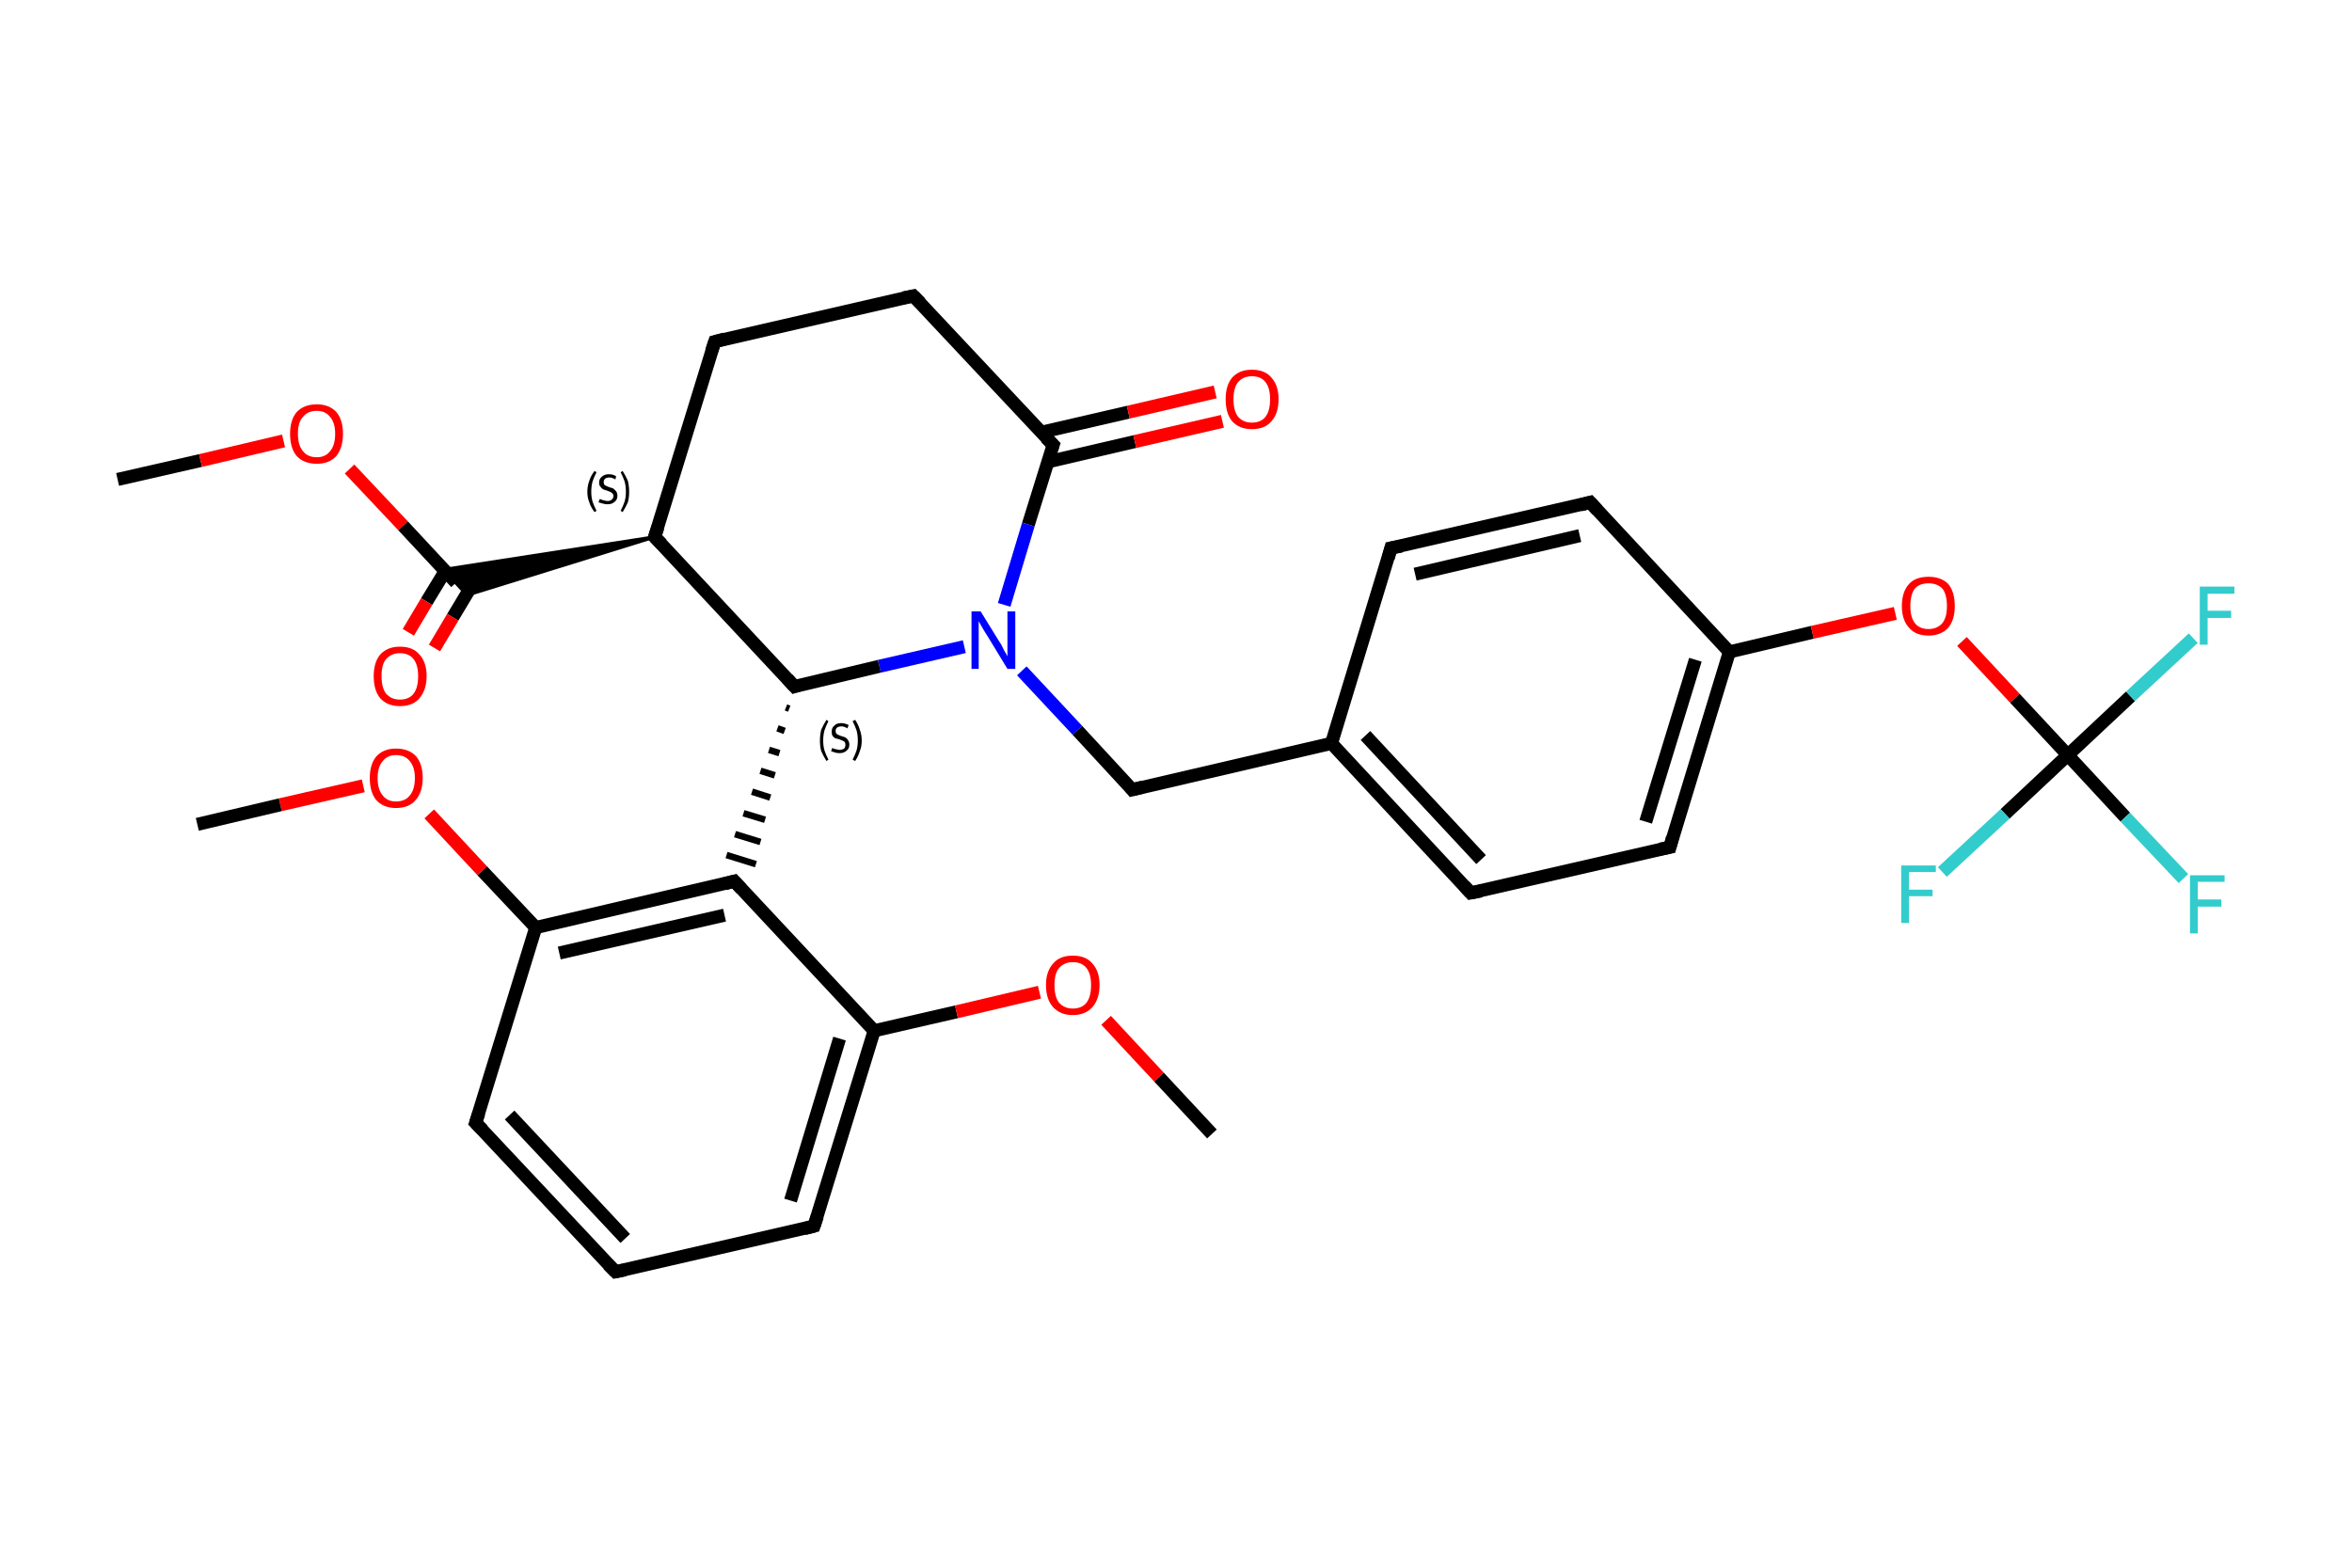 <?xml version='1.0' encoding='iso-8859-1'?>
<svg version='1.1' baseProfile='full'
              xmlns='http://www.w3.org/2000/svg'
                      xmlns:rdkit='http://www.rdkit.org/xml'
                      xmlns:xlink='http://www.w3.org/1999/xlink'
                  xml:space='preserve'
width='360px' height='240px' viewBox='0 0 360 240'>
<!-- END OF HEADER -->
<rect style='opacity:1.0;fill:#FFFFFF;stroke:none' width='360.0' height='240.0' x='0.0' y='0.0'> </rect>
<path class='bond-0 atom-0 atom-1' d='M 18.0,73.4 L 30.7,70.5' style='fill:none;fill-rule:evenodd;stroke:#000000;stroke-width:2.0px;stroke-linecap:butt;stroke-linejoin:miter;stroke-opacity:1' />
<path class='bond-0 atom-0 atom-1' d='M 30.7,70.5 L 43.4,67.5' style='fill:none;fill-rule:evenodd;stroke:#FF0000;stroke-width:2.0px;stroke-linecap:butt;stroke-linejoin:miter;stroke-opacity:1' />
<path class='bond-1 atom-1 atom-2' d='M 53.5,71.8 L 61.7,80.5' style='fill:none;fill-rule:evenodd;stroke:#FF0000;stroke-width:2.0px;stroke-linecap:butt;stroke-linejoin:miter;stroke-opacity:1' />
<path class='bond-1 atom-1 atom-2' d='M 61.7,80.5 L 69.8,89.2' style='fill:none;fill-rule:evenodd;stroke:#000000;stroke-width:2.0px;stroke-linecap:butt;stroke-linejoin:miter;stroke-opacity:1' />
<path class='bond-2 atom-2 atom-3' d='M 68.1,87.5 L 65.3,92.1' style='fill:none;fill-rule:evenodd;stroke:#000000;stroke-width:2.0px;stroke-linecap:butt;stroke-linejoin:miter;stroke-opacity:1' />
<path class='bond-2 atom-2 atom-3' d='M 65.3,92.1 L 62.5,96.8' style='fill:none;fill-rule:evenodd;stroke:#FF0000;stroke-width:2.0px;stroke-linecap:butt;stroke-linejoin:miter;stroke-opacity:1' />
<path class='bond-2 atom-2 atom-3' d='M 72.9,88.5 L 69.3,94.5' style='fill:none;fill-rule:evenodd;stroke:#000000;stroke-width:2.0px;stroke-linecap:butt;stroke-linejoin:miter;stroke-opacity:1' />
<path class='bond-2 atom-2 atom-3' d='M 69.3,94.5 L 66.5,99.2' style='fill:none;fill-rule:evenodd;stroke:#FF0000;stroke-width:2.0px;stroke-linecap:butt;stroke-linejoin:miter;stroke-opacity:1' />
<path class='bond-3 atom-4 atom-2' d='M 100.2,82.2 L 71.5,91.1 L 67.9,87.2 Z' style='fill:#000000;fill-rule:evenodd;fill-opacity:1;stroke:#000000;stroke-width:0.5px;stroke-linecap:butt;stroke-linejoin:miter;stroke-opacity:1;' />
<path class='bond-4 atom-4 atom-5' d='M 100.2,82.2 L 109.4,52.3' style='fill:none;fill-rule:evenodd;stroke:#000000;stroke-width:2.0px;stroke-linecap:butt;stroke-linejoin:miter;stroke-opacity:1' />
<path class='bond-5 atom-5 atom-6' d='M 109.4,52.3 L 139.8,45.3' style='fill:none;fill-rule:evenodd;stroke:#000000;stroke-width:2.0px;stroke-linecap:butt;stroke-linejoin:miter;stroke-opacity:1' />
<path class='bond-6 atom-6 atom-7' d='M 139.8,45.3 L 161.2,68.1' style='fill:none;fill-rule:evenodd;stroke:#000000;stroke-width:2.0px;stroke-linecap:butt;stroke-linejoin:miter;stroke-opacity:1' />
<path class='bond-7 atom-7 atom-8' d='M 160.4,70.7 L 173.7,67.6' style='fill:none;fill-rule:evenodd;stroke:#000000;stroke-width:2.0px;stroke-linecap:butt;stroke-linejoin:miter;stroke-opacity:1' />
<path class='bond-7 atom-7 atom-8' d='M 173.7,67.6 L 187.1,64.5' style='fill:none;fill-rule:evenodd;stroke:#FF0000;stroke-width:2.0px;stroke-linecap:butt;stroke-linejoin:miter;stroke-opacity:1' />
<path class='bond-7 atom-7 atom-8' d='M 159.3,66.2 L 172.7,63.1' style='fill:none;fill-rule:evenodd;stroke:#000000;stroke-width:2.0px;stroke-linecap:butt;stroke-linejoin:miter;stroke-opacity:1' />
<path class='bond-7 atom-7 atom-8' d='M 172.7,63.1 L 186.0,60.0' style='fill:none;fill-rule:evenodd;stroke:#FF0000;stroke-width:2.0px;stroke-linecap:butt;stroke-linejoin:miter;stroke-opacity:1' />
<path class='bond-8 atom-7 atom-9' d='M 161.2,68.1 L 157.4,80.3' style='fill:none;fill-rule:evenodd;stroke:#000000;stroke-width:2.0px;stroke-linecap:butt;stroke-linejoin:miter;stroke-opacity:1' />
<path class='bond-8 atom-7 atom-9' d='M 157.4,80.3 L 153.7,92.6' style='fill:none;fill-rule:evenodd;stroke:#0000FF;stroke-width:2.0px;stroke-linecap:butt;stroke-linejoin:miter;stroke-opacity:1' />
<path class='bond-9 atom-9 atom-10' d='M 156.4,102.7 L 164.9,111.8' style='fill:none;fill-rule:evenodd;stroke:#0000FF;stroke-width:2.0px;stroke-linecap:butt;stroke-linejoin:miter;stroke-opacity:1' />
<path class='bond-9 atom-9 atom-10' d='M 164.9,111.8 L 173.3,120.9' style='fill:none;fill-rule:evenodd;stroke:#000000;stroke-width:2.0px;stroke-linecap:butt;stroke-linejoin:miter;stroke-opacity:1' />
<path class='bond-10 atom-10 atom-11' d='M 173.3,120.9 L 203.8,113.8' style='fill:none;fill-rule:evenodd;stroke:#000000;stroke-width:2.0px;stroke-linecap:butt;stroke-linejoin:miter;stroke-opacity:1' />
<path class='bond-11 atom-11 atom-12' d='M 203.8,113.8 L 225.1,136.7' style='fill:none;fill-rule:evenodd;stroke:#000000;stroke-width:2.0px;stroke-linecap:butt;stroke-linejoin:miter;stroke-opacity:1' />
<path class='bond-11 atom-11 atom-12' d='M 209.0,112.6 L 226.7,131.6' style='fill:none;fill-rule:evenodd;stroke:#000000;stroke-width:2.0px;stroke-linecap:butt;stroke-linejoin:miter;stroke-opacity:1' />
<path class='bond-12 atom-12 atom-13' d='M 225.1,136.7 L 255.6,129.7' style='fill:none;fill-rule:evenodd;stroke:#000000;stroke-width:2.0px;stroke-linecap:butt;stroke-linejoin:miter;stroke-opacity:1' />
<path class='bond-13 atom-13 atom-14' d='M 255.6,129.7 L 264.7,99.8' style='fill:none;fill-rule:evenodd;stroke:#000000;stroke-width:2.0px;stroke-linecap:butt;stroke-linejoin:miter;stroke-opacity:1' />
<path class='bond-13 atom-13 atom-14' d='M 251.9,125.8 L 259.5,101.0' style='fill:none;fill-rule:evenodd;stroke:#000000;stroke-width:2.0px;stroke-linecap:butt;stroke-linejoin:miter;stroke-opacity:1' />
<path class='bond-14 atom-14 atom-15' d='M 264.7,99.8 L 277.4,96.8' style='fill:none;fill-rule:evenodd;stroke:#000000;stroke-width:2.0px;stroke-linecap:butt;stroke-linejoin:miter;stroke-opacity:1' />
<path class='bond-14 atom-14 atom-15' d='M 277.4,96.8 L 290.1,93.9' style='fill:none;fill-rule:evenodd;stroke:#FF0000;stroke-width:2.0px;stroke-linecap:butt;stroke-linejoin:miter;stroke-opacity:1' />
<path class='bond-15 atom-15 atom-16' d='M 300.3,98.2 L 308.4,106.9' style='fill:none;fill-rule:evenodd;stroke:#FF0000;stroke-width:2.0px;stroke-linecap:butt;stroke-linejoin:miter;stroke-opacity:1' />
<path class='bond-15 atom-15 atom-16' d='M 308.4,106.9 L 316.5,115.6' style='fill:none;fill-rule:evenodd;stroke:#000000;stroke-width:2.0px;stroke-linecap:butt;stroke-linejoin:miter;stroke-opacity:1' />
<path class='bond-16 atom-16 atom-17' d='M 316.5,115.6 L 325.3,125.1' style='fill:none;fill-rule:evenodd;stroke:#000000;stroke-width:2.0px;stroke-linecap:butt;stroke-linejoin:miter;stroke-opacity:1' />
<path class='bond-16 atom-16 atom-17' d='M 325.3,125.1 L 334.2,134.5' style='fill:none;fill-rule:evenodd;stroke:#33CCCC;stroke-width:2.0px;stroke-linecap:butt;stroke-linejoin:miter;stroke-opacity:1' />
<path class='bond-17 atom-16 atom-18' d='M 316.5,115.6 L 326.1,106.6' style='fill:none;fill-rule:evenodd;stroke:#000000;stroke-width:2.0px;stroke-linecap:butt;stroke-linejoin:miter;stroke-opacity:1' />
<path class='bond-17 atom-16 atom-18' d='M 326.1,106.6 L 335.7,97.7' style='fill:none;fill-rule:evenodd;stroke:#33CCCC;stroke-width:2.0px;stroke-linecap:butt;stroke-linejoin:miter;stroke-opacity:1' />
<path class='bond-18 atom-16 atom-19' d='M 316.5,115.6 L 306.9,124.6' style='fill:none;fill-rule:evenodd;stroke:#000000;stroke-width:2.0px;stroke-linecap:butt;stroke-linejoin:miter;stroke-opacity:1' />
<path class='bond-18 atom-16 atom-19' d='M 306.9,124.6 L 297.3,133.5' style='fill:none;fill-rule:evenodd;stroke:#33CCCC;stroke-width:2.0px;stroke-linecap:butt;stroke-linejoin:miter;stroke-opacity:1' />
<path class='bond-19 atom-14 atom-20' d='M 264.7,99.8 L 243.4,76.9' style='fill:none;fill-rule:evenodd;stroke:#000000;stroke-width:2.0px;stroke-linecap:butt;stroke-linejoin:miter;stroke-opacity:1' />
<path class='bond-20 atom-20 atom-21' d='M 243.4,76.9 L 212.9,83.9' style='fill:none;fill-rule:evenodd;stroke:#000000;stroke-width:2.0px;stroke-linecap:butt;stroke-linejoin:miter;stroke-opacity:1' />
<path class='bond-20 atom-20 atom-21' d='M 241.8,82.0 L 216.6,87.9' style='fill:none;fill-rule:evenodd;stroke:#000000;stroke-width:2.0px;stroke-linecap:butt;stroke-linejoin:miter;stroke-opacity:1' />
<path class='bond-21 atom-9 atom-22' d='M 147.6,99.0 L 134.6,102.0' style='fill:none;fill-rule:evenodd;stroke:#0000FF;stroke-width:2.0px;stroke-linecap:butt;stroke-linejoin:miter;stroke-opacity:1' />
<path class='bond-21 atom-9 atom-22' d='M 134.6,102.0 L 121.6,105.1' style='fill:none;fill-rule:evenodd;stroke:#000000;stroke-width:2.0px;stroke-linecap:butt;stroke-linejoin:miter;stroke-opacity:1' />
<path class='bond-22 atom-22 atom-23' d='M 120.3,108.3 L 120.8,108.5' style='fill:none;fill-rule:evenodd;stroke:#000000;stroke-width:1.0px;stroke-linecap:butt;stroke-linejoin:miter;stroke-opacity:1' />
<path class='bond-22 atom-22 atom-23' d='M 119.0,111.5 L 120.1,111.9' style='fill:none;fill-rule:evenodd;stroke:#000000;stroke-width:1.0px;stroke-linecap:butt;stroke-linejoin:miter;stroke-opacity:1' />
<path class='bond-22 atom-22 atom-23' d='M 117.7,114.8 L 119.3,115.3' style='fill:none;fill-rule:evenodd;stroke:#000000;stroke-width:1.0px;stroke-linecap:butt;stroke-linejoin:miter;stroke-opacity:1' />
<path class='bond-22 atom-22 atom-23' d='M 116.4,118.0 L 118.6,118.7' style='fill:none;fill-rule:evenodd;stroke:#000000;stroke-width:1.0px;stroke-linecap:butt;stroke-linejoin:miter;stroke-opacity:1' />
<path class='bond-22 atom-22 atom-23' d='M 115.1,121.2 L 117.9,122.1' style='fill:none;fill-rule:evenodd;stroke:#000000;stroke-width:1.0px;stroke-linecap:butt;stroke-linejoin:miter;stroke-opacity:1' />
<path class='bond-22 atom-22 atom-23' d='M 113.8,124.5 L 117.1,125.5' style='fill:none;fill-rule:evenodd;stroke:#000000;stroke-width:1.0px;stroke-linecap:butt;stroke-linejoin:miter;stroke-opacity:1' />
<path class='bond-22 atom-22 atom-23' d='M 112.5,127.7 L 116.4,128.9' style='fill:none;fill-rule:evenodd;stroke:#000000;stroke-width:1.0px;stroke-linecap:butt;stroke-linejoin:miter;stroke-opacity:1' />
<path class='bond-22 atom-22 atom-23' d='M 111.2,130.9 L 115.7,132.3' style='fill:none;fill-rule:evenodd;stroke:#000000;stroke-width:1.0px;stroke-linecap:butt;stroke-linejoin:miter;stroke-opacity:1' />
<path class='bond-23 atom-23 atom-24' d='M 112.4,134.9 L 82.0,142.0' style='fill:none;fill-rule:evenodd;stroke:#000000;stroke-width:2.0px;stroke-linecap:butt;stroke-linejoin:miter;stroke-opacity:1' />
<path class='bond-23 atom-23 atom-24' d='M 110.9,140.1 L 85.6,145.9' style='fill:none;fill-rule:evenodd;stroke:#000000;stroke-width:2.0px;stroke-linecap:butt;stroke-linejoin:miter;stroke-opacity:1' />
<path class='bond-24 atom-24 atom-25' d='M 82.0,142.0 L 73.8,133.3' style='fill:none;fill-rule:evenodd;stroke:#000000;stroke-width:2.0px;stroke-linecap:butt;stroke-linejoin:miter;stroke-opacity:1' />
<path class='bond-24 atom-24 atom-25' d='M 73.8,133.3 L 65.7,124.6' style='fill:none;fill-rule:evenodd;stroke:#FF0000;stroke-width:2.0px;stroke-linecap:butt;stroke-linejoin:miter;stroke-opacity:1' />
<path class='bond-25 atom-25 atom-26' d='M 55.6,120.3 L 42.9,123.2' style='fill:none;fill-rule:evenodd;stroke:#FF0000;stroke-width:2.0px;stroke-linecap:butt;stroke-linejoin:miter;stroke-opacity:1' />
<path class='bond-25 atom-25 atom-26' d='M 42.9,123.2 L 30.2,126.2' style='fill:none;fill-rule:evenodd;stroke:#000000;stroke-width:2.0px;stroke-linecap:butt;stroke-linejoin:miter;stroke-opacity:1' />
<path class='bond-26 atom-24 atom-27' d='M 82.0,142.0 L 72.8,171.9' style='fill:none;fill-rule:evenodd;stroke:#000000;stroke-width:2.0px;stroke-linecap:butt;stroke-linejoin:miter;stroke-opacity:1' />
<path class='bond-27 atom-27 atom-28' d='M 72.8,171.9 L 94.2,194.7' style='fill:none;fill-rule:evenodd;stroke:#000000;stroke-width:2.0px;stroke-linecap:butt;stroke-linejoin:miter;stroke-opacity:1' />
<path class='bond-27 atom-27 atom-28' d='M 78.0,170.7 L 95.7,189.6' style='fill:none;fill-rule:evenodd;stroke:#000000;stroke-width:2.0px;stroke-linecap:butt;stroke-linejoin:miter;stroke-opacity:1' />
<path class='bond-28 atom-28 atom-29' d='M 94.2,194.7 L 124.6,187.7' style='fill:none;fill-rule:evenodd;stroke:#000000;stroke-width:2.0px;stroke-linecap:butt;stroke-linejoin:miter;stroke-opacity:1' />
<path class='bond-29 atom-29 atom-30' d='M 124.6,187.7 L 133.8,157.8' style='fill:none;fill-rule:evenodd;stroke:#000000;stroke-width:2.0px;stroke-linecap:butt;stroke-linejoin:miter;stroke-opacity:1' />
<path class='bond-29 atom-29 atom-30' d='M 121.0,183.8 L 128.5,159.0' style='fill:none;fill-rule:evenodd;stroke:#000000;stroke-width:2.0px;stroke-linecap:butt;stroke-linejoin:miter;stroke-opacity:1' />
<path class='bond-30 atom-30 atom-31' d='M 133.8,157.8 L 146.4,154.9' style='fill:none;fill-rule:evenodd;stroke:#000000;stroke-width:2.0px;stroke-linecap:butt;stroke-linejoin:miter;stroke-opacity:1' />
<path class='bond-30 atom-30 atom-31' d='M 146.4,154.9 L 159.1,151.9' style='fill:none;fill-rule:evenodd;stroke:#FF0000;stroke-width:2.0px;stroke-linecap:butt;stroke-linejoin:miter;stroke-opacity:1' />
<path class='bond-31 atom-31 atom-32' d='M 169.3,156.2 L 177.4,164.9' style='fill:none;fill-rule:evenodd;stroke:#FF0000;stroke-width:2.0px;stroke-linecap:butt;stroke-linejoin:miter;stroke-opacity:1' />
<path class='bond-31 atom-31 atom-32' d='M 177.4,164.9 L 185.5,173.6' style='fill:none;fill-rule:evenodd;stroke:#000000;stroke-width:2.0px;stroke-linecap:butt;stroke-linejoin:miter;stroke-opacity:1' />
<path class='bond-32 atom-22 atom-4' d='M 121.6,105.1 L 100.2,82.2' style='fill:none;fill-rule:evenodd;stroke:#000000;stroke-width:2.0px;stroke-linecap:butt;stroke-linejoin:miter;stroke-opacity:1' />
<path class='bond-33 atom-30 atom-23' d='M 133.8,157.8 L 112.4,134.9' style='fill:none;fill-rule:evenodd;stroke:#000000;stroke-width:2.0px;stroke-linecap:butt;stroke-linejoin:miter;stroke-opacity:1' />
<path class='bond-34 atom-21 atom-11' d='M 212.9,83.9 L 203.8,113.8' style='fill:none;fill-rule:evenodd;stroke:#000000;stroke-width:2.0px;stroke-linecap:butt;stroke-linejoin:miter;stroke-opacity:1' />
<path d='M 100.7,80.7 L 100.2,82.2 L 101.3,83.3' style='fill:none;stroke:#000000;stroke-width:2.0px;stroke-linecap:butt;stroke-linejoin:miter;stroke-opacity:1;' />
<path d='M 108.9,53.8 L 109.4,52.3 L 110.9,51.9' style='fill:none;stroke:#000000;stroke-width:2.0px;stroke-linecap:butt;stroke-linejoin:miter;stroke-opacity:1;' />
<path d='M 138.3,45.6 L 139.8,45.3 L 140.9,46.4' style='fill:none;stroke:#000000;stroke-width:2.0px;stroke-linecap:butt;stroke-linejoin:miter;stroke-opacity:1;' />
<path d='M 160.1,67.0 L 161.2,68.1 L 161.0,68.7' style='fill:none;stroke:#000000;stroke-width:2.0px;stroke-linecap:butt;stroke-linejoin:miter;stroke-opacity:1;' />
<path d='M 172.9,120.4 L 173.3,120.9 L 174.9,120.5' style='fill:none;stroke:#000000;stroke-width:2.0px;stroke-linecap:butt;stroke-linejoin:miter;stroke-opacity:1;' />
<path d='M 224.1,135.6 L 225.1,136.7 L 226.7,136.4' style='fill:none;stroke:#000000;stroke-width:2.0px;stroke-linecap:butt;stroke-linejoin:miter;stroke-opacity:1;' />
<path d='M 254.1,130.0 L 255.6,129.7 L 256.0,128.2' style='fill:none;stroke:#000000;stroke-width:2.0px;stroke-linecap:butt;stroke-linejoin:miter;stroke-opacity:1;' />
<path d='M 244.5,78.1 L 243.4,76.9 L 241.9,77.3' style='fill:none;stroke:#000000;stroke-width:2.0px;stroke-linecap:butt;stroke-linejoin:miter;stroke-opacity:1;' />
<path d='M 214.5,83.6 L 212.9,83.9 L 212.5,85.4' style='fill:none;stroke:#000000;stroke-width:2.0px;stroke-linecap:butt;stroke-linejoin:miter;stroke-opacity:1;' />
<path d='M 122.2,104.9 L 121.6,105.1 L 120.5,103.9' style='fill:none;stroke:#000000;stroke-width:2.0px;stroke-linecap:butt;stroke-linejoin:miter;stroke-opacity:1;' />
<path d='M 110.9,135.3 L 112.4,134.9 L 113.5,136.1' style='fill:none;stroke:#000000;stroke-width:2.0px;stroke-linecap:butt;stroke-linejoin:miter;stroke-opacity:1;' />
<path d='M 73.3,170.4 L 72.8,171.9 L 73.9,173.0' style='fill:none;stroke:#000000;stroke-width:2.0px;stroke-linecap:butt;stroke-linejoin:miter;stroke-opacity:1;' />
<path d='M 93.1,193.6 L 94.2,194.7 L 95.7,194.4' style='fill:none;stroke:#000000;stroke-width:2.0px;stroke-linecap:butt;stroke-linejoin:miter;stroke-opacity:1;' />
<path d='M 123.1,188.1 L 124.6,187.7 L 125.1,186.2' style='fill:none;stroke:#000000;stroke-width:2.0px;stroke-linecap:butt;stroke-linejoin:miter;stroke-opacity:1;' />
<path class='atom-1' d='M 44.4 66.4
Q 44.4 64.3, 45.4 63.1
Q 46.5 61.9, 48.5 61.9
Q 50.4 61.9, 51.5 63.1
Q 52.5 64.3, 52.5 66.4
Q 52.5 68.5, 51.5 69.8
Q 50.4 71.0, 48.5 71.0
Q 46.5 71.0, 45.4 69.8
Q 44.4 68.6, 44.4 66.4
M 48.5 70.0
Q 49.8 70.0, 50.5 69.1
Q 51.3 68.2, 51.3 66.4
Q 51.3 64.7, 50.5 63.8
Q 49.8 62.9, 48.5 62.9
Q 47.1 62.9, 46.4 63.8
Q 45.6 64.6, 45.6 66.4
Q 45.6 68.2, 46.4 69.1
Q 47.1 70.0, 48.5 70.0
' fill='#FF0000'/>
<path class='atom-3' d='M 57.2 103.5
Q 57.2 101.4, 58.2 100.2
Q 59.3 99.0, 61.2 99.0
Q 63.2 99.0, 64.2 100.2
Q 65.3 101.4, 65.3 103.5
Q 65.3 105.6, 64.2 106.9
Q 63.2 108.1, 61.2 108.1
Q 59.3 108.1, 58.2 106.9
Q 57.2 105.7, 57.2 103.5
M 61.2 107.1
Q 62.6 107.1, 63.3 106.2
Q 64.0 105.3, 64.0 103.5
Q 64.0 101.8, 63.3 100.9
Q 62.6 100.0, 61.2 100.0
Q 59.9 100.0, 59.1 100.9
Q 58.4 101.7, 58.4 103.5
Q 58.4 105.3, 59.1 106.2
Q 59.9 107.1, 61.2 107.1
' fill='#FF0000'/>
<path class='atom-8' d='M 187.6 61.1
Q 187.6 59.0, 188.6 57.8
Q 189.7 56.6, 191.6 56.6
Q 193.6 56.6, 194.6 57.8
Q 195.7 59.0, 195.7 61.1
Q 195.7 63.3, 194.6 64.5
Q 193.6 65.7, 191.6 65.7
Q 189.7 65.7, 188.6 64.5
Q 187.6 63.3, 187.6 61.1
M 191.6 64.7
Q 193.0 64.7, 193.7 63.8
Q 194.4 62.9, 194.4 61.1
Q 194.4 59.4, 193.7 58.5
Q 193.0 57.6, 191.6 57.6
Q 190.3 57.6, 189.5 58.5
Q 188.8 59.4, 188.8 61.1
Q 188.8 62.9, 189.5 63.8
Q 190.3 64.7, 191.6 64.7
' fill='#FF0000'/>
<path class='atom-9' d='M 150.1 93.6
L 153.0 98.3
Q 153.3 98.7, 153.7 99.6
Q 154.2 100.4, 154.2 100.5
L 154.2 93.6
L 155.4 93.6
L 155.4 102.4
L 154.2 102.4
L 151.1 97.3
Q 150.7 96.7, 150.3 96.0
Q 149.9 95.3, 149.8 95.1
L 149.8 102.4
L 148.7 102.4
L 148.7 93.6
L 150.1 93.6
' fill='#0000FF'/>
<path class='atom-15' d='M 291.1 92.8
Q 291.1 90.6, 292.2 89.4
Q 293.2 88.3, 295.2 88.3
Q 297.1 88.3, 298.2 89.4
Q 299.2 90.6, 299.2 92.8
Q 299.2 94.9, 298.2 96.1
Q 297.1 97.3, 295.2 97.3
Q 293.2 97.3, 292.2 96.1
Q 291.1 94.9, 291.1 92.8
M 295.2 96.3
Q 296.5 96.3, 297.3 95.4
Q 298.0 94.5, 298.0 92.8
Q 298.0 91.0, 297.3 90.1
Q 296.5 89.3, 295.2 89.3
Q 293.8 89.3, 293.1 90.1
Q 292.4 91.0, 292.4 92.8
Q 292.4 94.5, 293.1 95.4
Q 293.8 96.3, 295.2 96.3
' fill='#FF0000'/>
<path class='atom-17' d='M 335.2 134.0
L 340.5 134.0
L 340.5 135.0
L 336.4 135.0
L 336.4 137.7
L 340.0 137.7
L 340.0 138.8
L 336.4 138.8
L 336.4 142.9
L 335.2 142.9
L 335.2 134.0
' fill='#33CCCC'/>
<path class='atom-18' d='M 336.7 89.8
L 342.0 89.8
L 342.0 90.9
L 337.9 90.9
L 337.9 93.5
L 341.5 93.5
L 341.5 94.6
L 337.9 94.6
L 337.9 98.7
L 336.7 98.7
L 336.7 89.8
' fill='#33CCCC'/>
<path class='atom-19' d='M 291.0 132.5
L 296.3 132.5
L 296.3 133.5
L 292.2 133.5
L 292.2 136.2
L 295.8 136.2
L 295.8 137.2
L 292.2 137.2
L 292.2 141.3
L 291.0 141.3
L 291.0 132.5
' fill='#33CCCC'/>
<path class='atom-25' d='M 56.6 119.1
Q 56.6 117.0, 57.6 115.8
Q 58.7 114.6, 60.6 114.6
Q 62.6 114.6, 63.7 115.8
Q 64.7 117.0, 64.7 119.1
Q 64.7 121.3, 63.6 122.5
Q 62.6 123.7, 60.6 123.7
Q 58.7 123.7, 57.6 122.5
Q 56.6 121.3, 56.6 119.1
M 60.6 122.7
Q 62.0 122.7, 62.7 121.8
Q 63.5 120.9, 63.5 119.1
Q 63.5 117.4, 62.7 116.5
Q 62.0 115.6, 60.6 115.6
Q 59.3 115.6, 58.6 116.5
Q 57.8 117.4, 57.8 119.1
Q 57.8 120.9, 58.6 121.8
Q 59.3 122.7, 60.6 122.7
' fill='#FF0000'/>
<path class='atom-31' d='M 160.1 150.8
Q 160.1 148.7, 161.2 147.5
Q 162.2 146.3, 164.2 146.3
Q 166.2 146.3, 167.2 147.5
Q 168.3 148.7, 168.3 150.8
Q 168.3 152.9, 167.2 154.2
Q 166.1 155.4, 164.2 155.4
Q 162.3 155.4, 161.2 154.2
Q 160.1 153.0, 160.1 150.8
M 164.2 154.4
Q 165.6 154.4, 166.3 153.5
Q 167.0 152.6, 167.0 150.8
Q 167.0 149.1, 166.3 148.2
Q 165.6 147.3, 164.2 147.3
Q 162.9 147.3, 162.1 148.2
Q 161.4 149.0, 161.4 150.8
Q 161.4 152.6, 162.1 153.5
Q 162.9 154.4, 164.2 154.4
' fill='#FF0000'/>
<path class='note' d='M 89.9 75.3
Q 89.9 74.4, 90.2 73.6
Q 90.4 72.9, 91.0 72.1
L 91.3 72.3
Q 90.9 73.1, 90.7 73.7
Q 90.5 74.4, 90.5 75.3
Q 90.5 76.1, 90.7 76.8
Q 90.9 77.4, 91.3 78.2
L 91.0 78.4
Q 90.4 77.6, 90.2 76.9
Q 89.9 76.2, 89.9 75.3
' fill='#000000'/>
<path class='note' d='M 91.8 76.4
Q 91.9 76.4, 92.1 76.5
Q 92.3 76.6, 92.5 76.6
Q 92.7 76.7, 93.0 76.7
Q 93.4 76.7, 93.6 76.5
Q 93.9 76.3, 93.9 75.9
Q 93.9 75.7, 93.7 75.5
Q 93.6 75.4, 93.4 75.3
Q 93.2 75.2, 92.9 75.1
Q 92.5 75.0, 92.3 74.9
Q 92.1 74.8, 91.9 74.5
Q 91.7 74.3, 91.7 73.9
Q 91.7 73.3, 92.1 73.0
Q 92.5 72.6, 93.2 72.6
Q 93.8 72.6, 94.3 72.9
L 94.2 73.4
Q 93.7 73.1, 93.3 73.1
Q 92.8 73.1, 92.6 73.3
Q 92.4 73.5, 92.4 73.8
Q 92.4 74.0, 92.5 74.2
Q 92.6 74.3, 92.8 74.4
Q 93.0 74.5, 93.3 74.6
Q 93.7 74.7, 93.9 74.8
Q 94.1 75.0, 94.3 75.2
Q 94.5 75.5, 94.5 75.9
Q 94.5 76.5, 94.1 76.8
Q 93.7 77.2, 93.0 77.2
Q 92.6 77.2, 92.3 77.1
Q 92.0 77.0, 91.6 76.9
L 91.8 76.4
' fill='#000000'/>
<path class='note' d='M 96.3 75.3
Q 96.3 76.2, 96.1 76.9
Q 95.8 77.6, 95.3 78.4
L 95.0 78.2
Q 95.4 77.4, 95.6 76.8
Q 95.8 76.1, 95.8 75.3
Q 95.8 74.4, 95.6 73.7
Q 95.4 73.1, 95.0 72.3
L 95.3 72.1
Q 95.8 72.9, 96.1 73.6
Q 96.3 74.4, 96.3 75.3
' fill='#000000'/>
<path class='note' d='M 125.5 113.4
Q 125.5 112.5, 125.7 111.7
Q 126.0 111.0, 126.5 110.2
L 126.8 110.4
Q 126.4 111.2, 126.2 111.8
Q 126.0 112.5, 126.0 113.4
Q 126.0 114.2, 126.2 114.9
Q 126.4 115.5, 126.8 116.3
L 126.5 116.5
Q 126.0 115.7, 125.7 115.0
Q 125.5 114.3, 125.5 113.4
' fill='#000000'/>
<path class='note' d='M 127.4 114.5
Q 127.4 114.5, 127.6 114.6
Q 127.8 114.7, 128.0 114.7
Q 128.3 114.8, 128.5 114.8
Q 128.9 114.8, 129.2 114.6
Q 129.4 114.4, 129.4 114.0
Q 129.4 113.8, 129.3 113.6
Q 129.2 113.5, 129.0 113.4
Q 128.8 113.3, 128.5 113.2
Q 128.1 113.1, 127.8 113.0
Q 127.6 112.9, 127.4 112.6
Q 127.3 112.4, 127.3 112.0
Q 127.3 111.4, 127.7 111.1
Q 128.0 110.7, 128.8 110.7
Q 129.3 110.7, 129.9 111.0
L 129.7 111.5
Q 129.2 111.2, 128.8 111.2
Q 128.4 111.2, 128.1 111.4
Q 127.9 111.6, 127.9 111.9
Q 127.9 112.1, 128.0 112.3
Q 128.1 112.4, 128.3 112.5
Q 128.5 112.6, 128.8 112.7
Q 129.2 112.8, 129.4 112.9
Q 129.7 113.1, 129.8 113.3
Q 130.0 113.6, 130.0 114.0
Q 130.0 114.6, 129.6 114.9
Q 129.2 115.3, 128.5 115.3
Q 128.1 115.3, 127.8 115.2
Q 127.5 115.1, 127.2 115.0
L 127.4 114.5
' fill='#000000'/>
<path class='note' d='M 131.9 113.4
Q 131.9 114.3, 131.6 115.0
Q 131.4 115.7, 130.9 116.5
L 130.5 116.3
Q 130.9 115.5, 131.1 114.9
Q 131.3 114.2, 131.3 113.4
Q 131.3 112.5, 131.1 111.8
Q 130.9 111.2, 130.5 110.4
L 130.9 110.2
Q 131.4 111.0, 131.6 111.7
Q 131.9 112.5, 131.9 113.4
' fill='#000000'/>
</svg>
